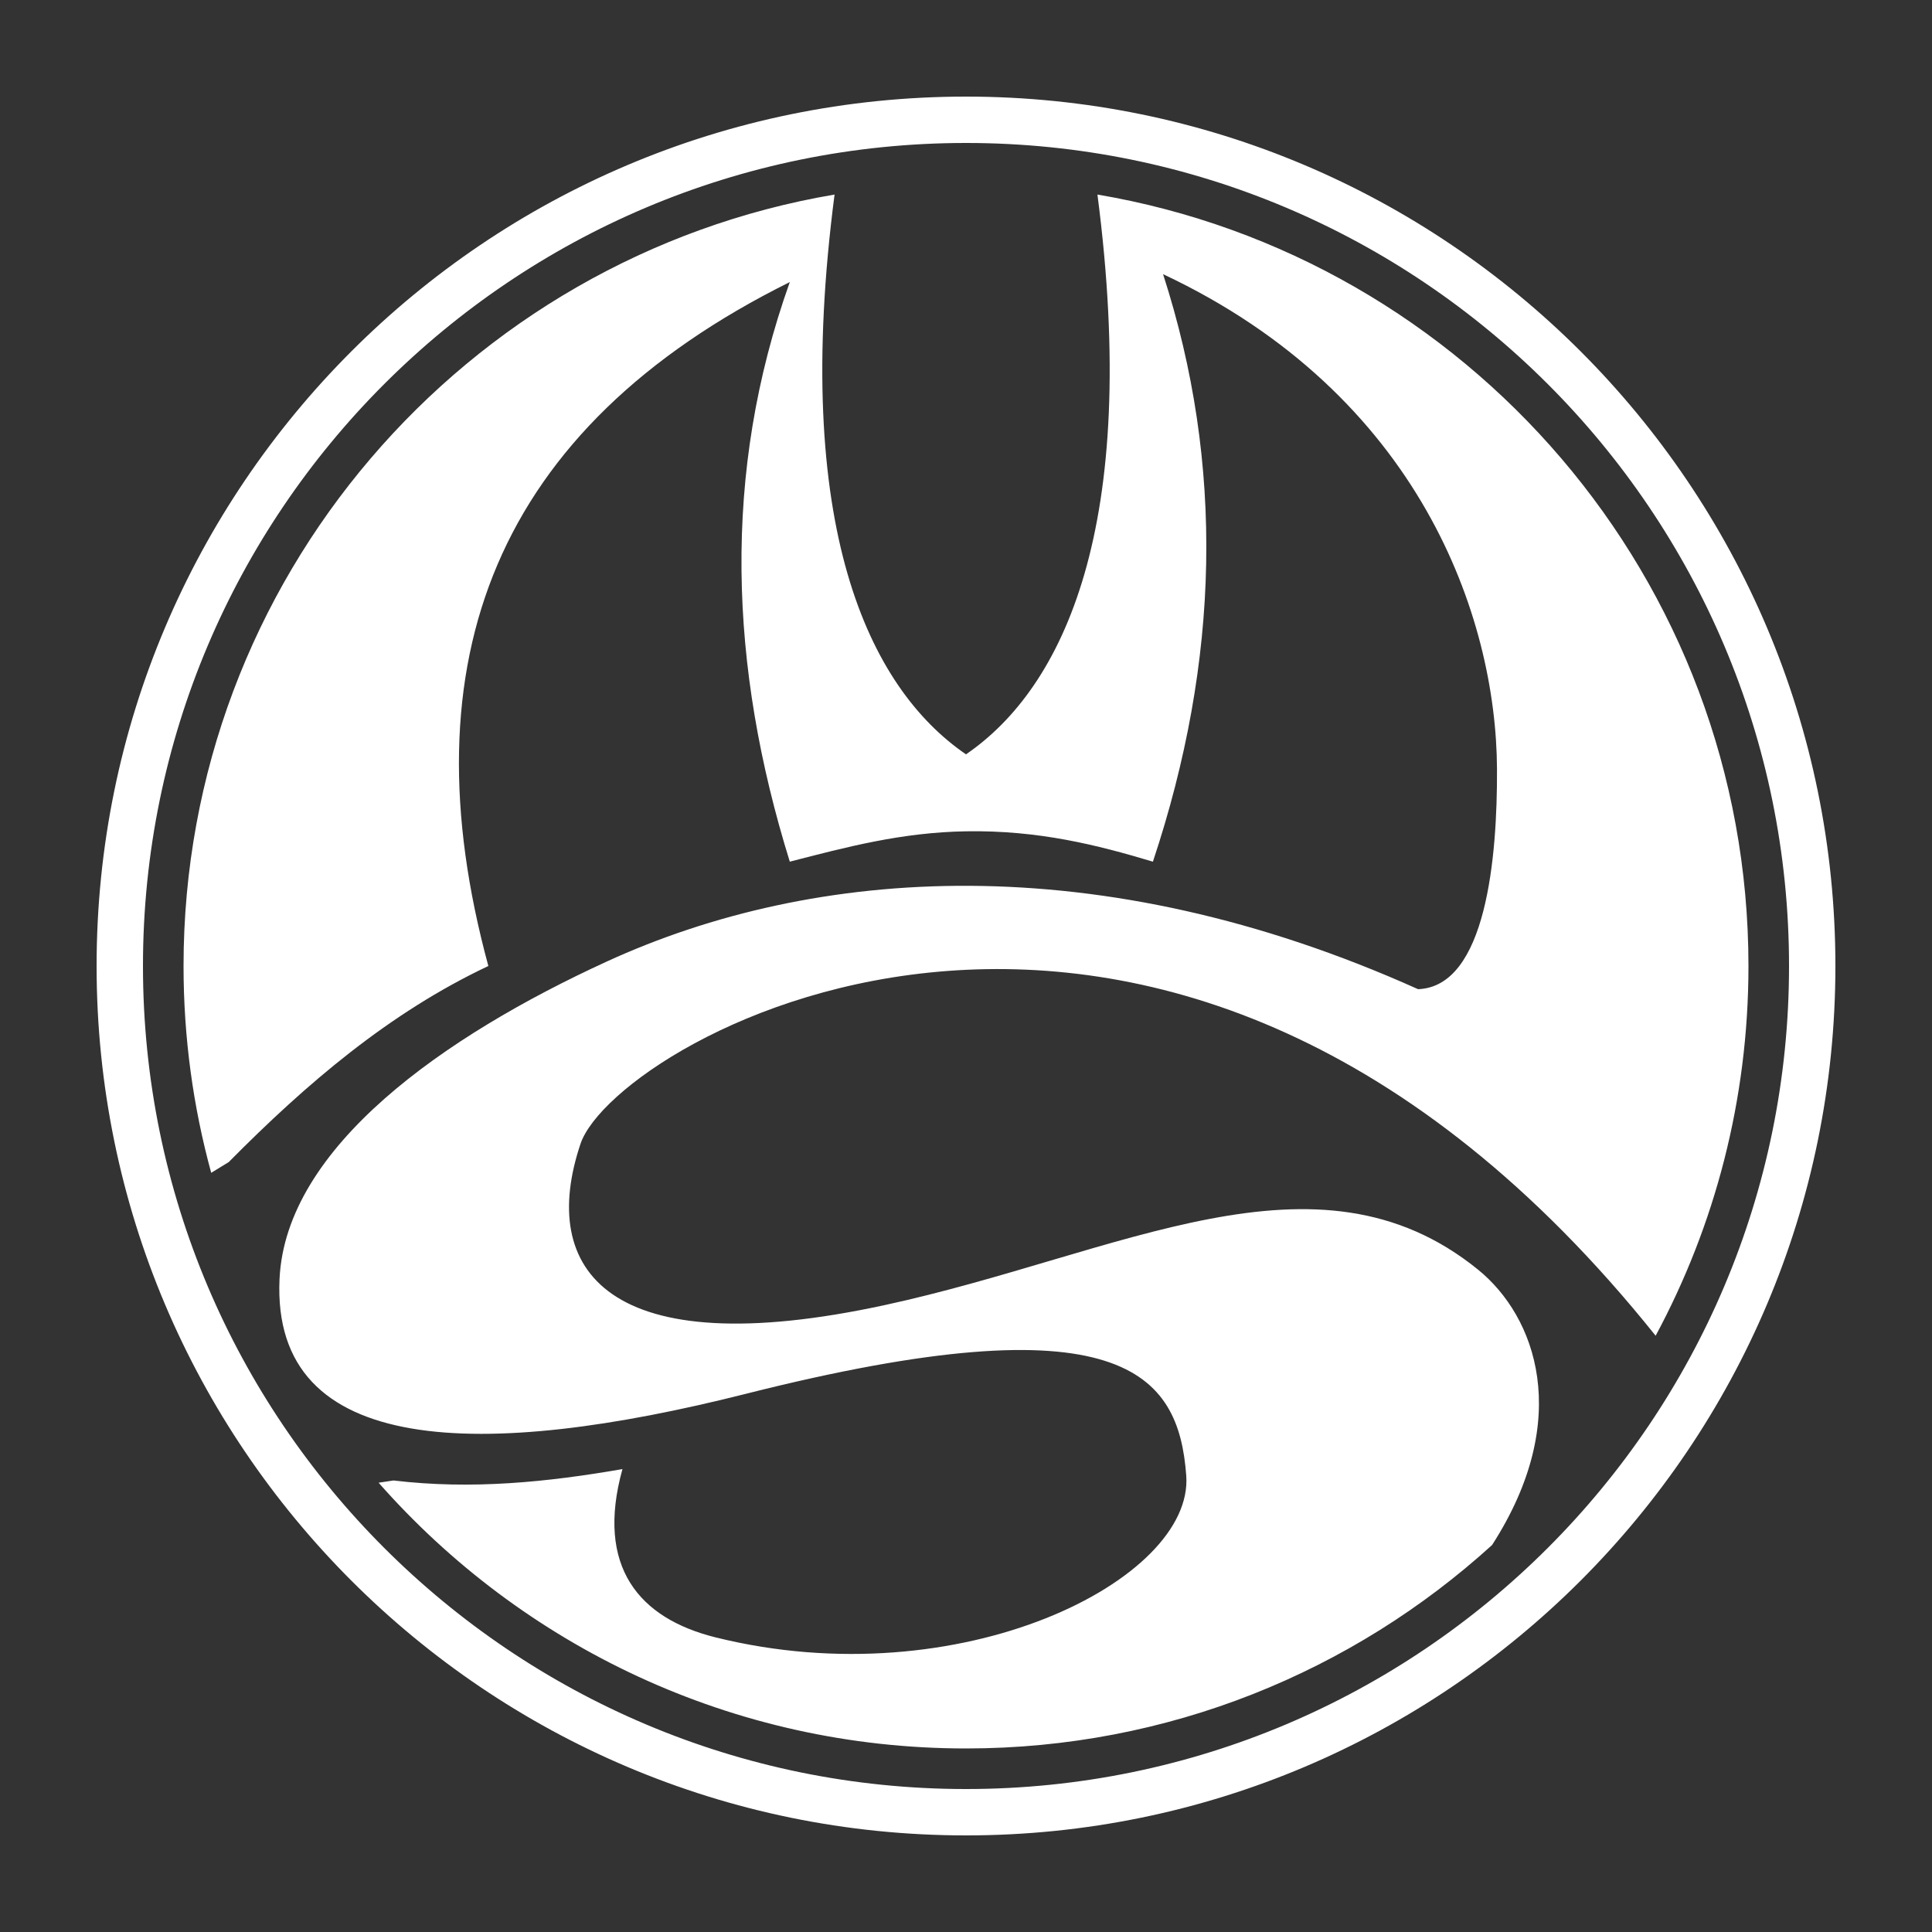 <?xml version="1.0" encoding="UTF-8" standalone="no"?>
<!DOCTYPE svg PUBLIC "-//W3C//DTD SVG 1.1//EN" "http://www.w3.org/Graphics/SVG/1.1/DTD/svg11.dtd">
<svg width="100%" height="100%" viewBox="0 0 1000 1000" version="1.1" xmlns="http://www.w3.org/2000/svg" xmlns:xlink="http://www.w3.org/1999/xlink" xml:space="preserve" xmlns:serif="http://www.serif.com/" style="fill-rule:evenodd;clip-rule:evenodd;stroke-linejoin:round;stroke-miterlimit:2;">
    <rect x="0" y="0" width="1000" height="1000" fill="#333333" stroke="none"/>
    <g transform="matrix(1.2,0,0,1.2,-118,-10)">
        <path d="M515,50C721.968,50 890,218.032 890,425C890,631.968 721.968,800 515,800C308.032,800 140,631.968 140,425C140,218.032 308.032,50 515,50ZM515,70C710.93,70 870,229.07 870,425C870,620.93 710.93,780 515,780C319.07,780 160,620.93 160,425C160,229.07 319.07,70 515,70ZM741.921,674.741C681.981,729.25 602.343,762.5 515,762.5C414.115,762.5 323.51,718.14 261.639,647.875L268.056,646.909C301.947,650.961 334.572,647.593 366.817,642C355.087,684.264 374.112,706.415 406.952,714.579C512.466,740.807 613.304,689.819 610,644.831C606.761,600.73 582.504,568.5 420,609.543C307.208,638.031 215.308,637.411 218.906,560C221.55,503.115 289.879,455.261 360,423.098C449.546,382.025 572.121,373.053 710,435C739.388,433.884 744.221,378.146 744.035,340C743.717,274.528 710.795,178.673 600,126.587C626.52,208.65 624.515,293.168 595.62,380C571.554,372.786 546.323,366.38 515,366.904C487.022,367.371 463.309,373.742 439,380C412.865,295.922 409.582,212.495 439,130C311.929,193.123 273.219,293.403 308.977,425C266.24,445.173 230.499,475.709 197,509.566L189.436,514.209C181.657,485.804 177.5,455.884 177.5,425C177.5,258.045 298.99,119.242 458.306,92.25C439.699,235.382 472.95,304.915 515,333.704C557.05,304.915 590.301,235.382 571.694,92.25C731.01,119.242 852.5,258.045 852.5,425C852.5,482.67 838.004,536.98 812.463,584.481C601.255,320.743 363.999,456.207 348.72,501.717C330.468,556.082 360.147,597.243 480,571.25C581.63,549.209 666.141,499.378 735.883,555.986C760.677,576.112 777.066,620.172 741.921,674.741Z" style="fill:white;"/>
    </g>
</svg>
